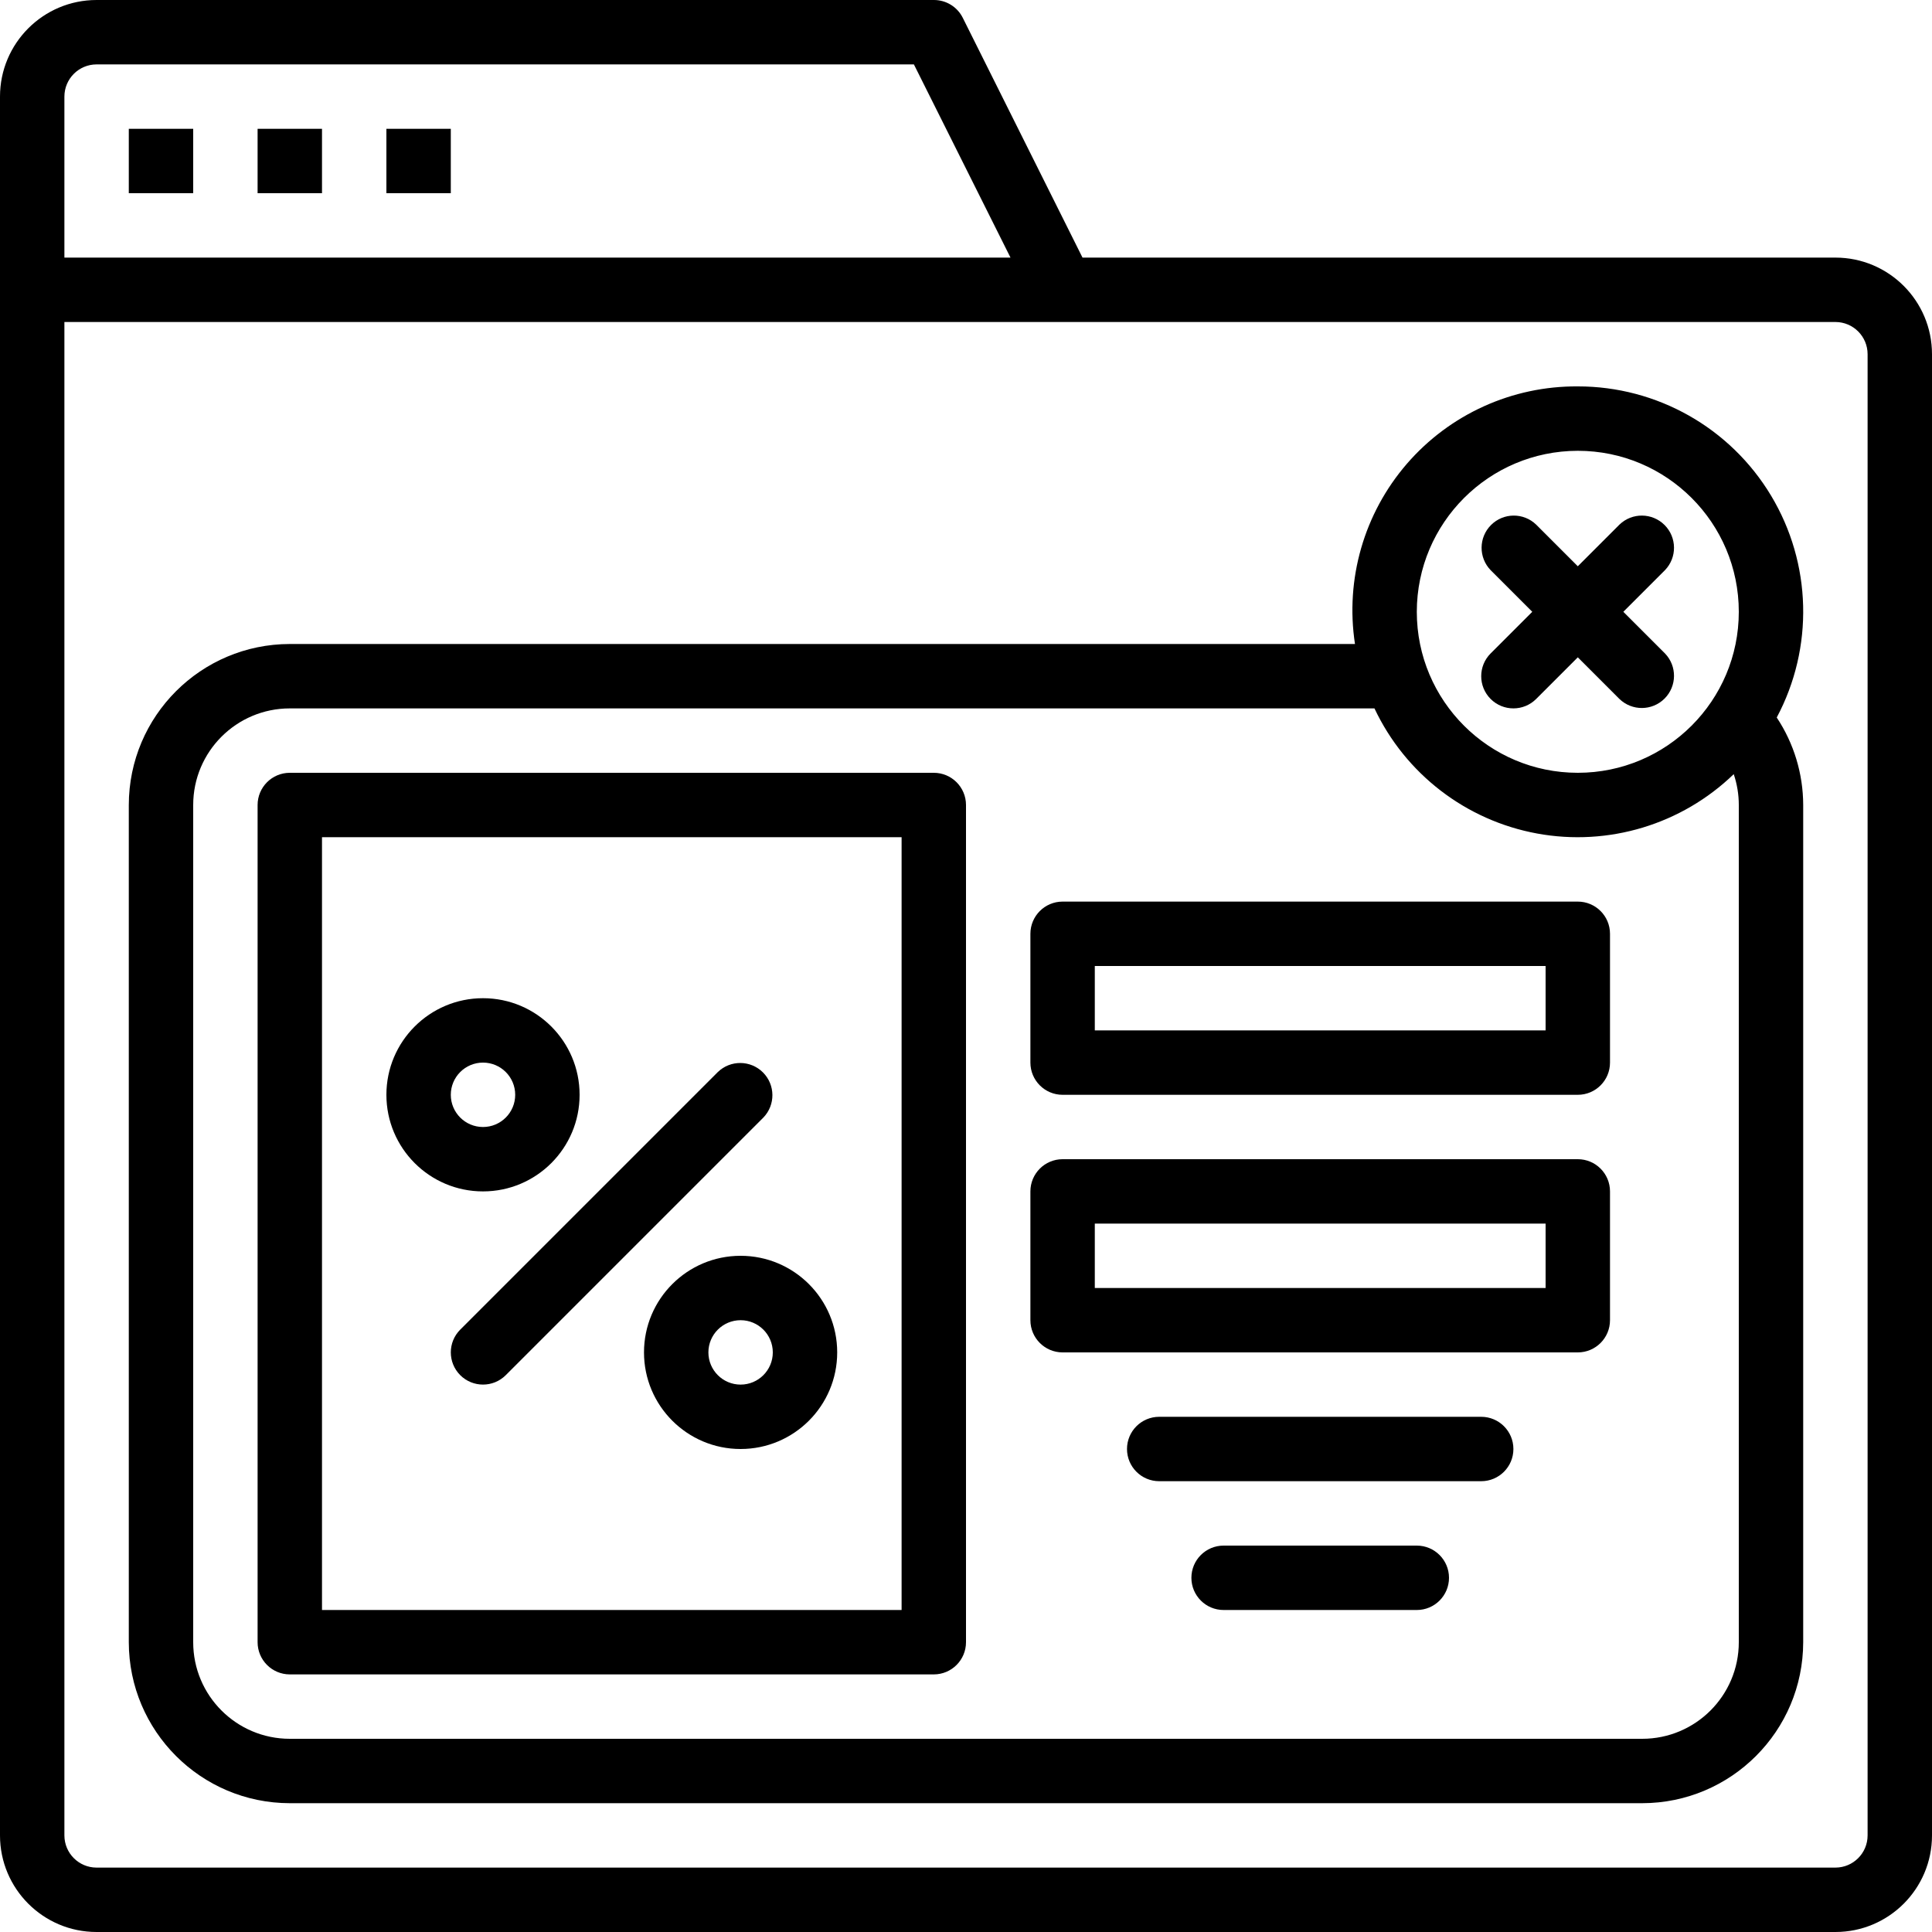 <svg xmlns="http://www.w3.org/2000/svg" height="480pt" viewBox="0 0 480 480" width="480pt" style="&#10;    width: 100%;&#10;    height: 100%;&#10;"><path d="m370.344 173.656c3.125 3.121 8.188 3.121 11.312 0l10.344-10.344 10.344 10.344c3.141 3.031 8.129 2.988 11.215-.098 3.086-3.086 3.129-8.074.098-11.215l-10.344-10.344 10.344-10.344c3.031-3.141 2.988-8.129-.098-11.215-3.086-3.086-8.074-3.129-11.215-.098l-10.344 10.344-10.344-10.344c-3.141-3.031-8.129-2.988-11.215.098-3.086 3.086-3.129 8.074-.098 11.215l10.344 10.344-10.344 10.344c-3.121 3.125-3.121 8.188 0 11.312zm0 0"/><path d="m232 192h-160c-4.418 0-8 3.582-8 8v208c0 4.418 3.582 8 8 8h160c4.418 0 8-3.582 8-8v-208c0-4.418-3.582-8-8-8zm-8 208h-144v-192h144zm0 0"/><path d="m392 224h-128c-4.418 0-8 3.582-8 8v32c0 4.418 3.582 8 8 8h128c4.418 0 8-3.582 8-8v-32c0-4.418-3.582-8-8-8zm-8 32h-112v-16h112zm0 0"/><path d="m392 288h-128c-4.418 0-8 3.582-8 8v32c0 4.418 3.582 8 8 8h128c4.418 0 8-3.582 8-8v-32c0-4.418-3.582-8-8-8zm-8 32h-112v-16h112zm0 0"/><path d="m392 96c-16.285-.121-31.801 6.902-42.457 19.219-10.652 12.316-15.367 28.684-12.902 44.781h-264.641c-22.082.027-39.973 17.918-40 40v208c.027 22.082 17.918 39.973 40 40h336c22.082-.027 39.973-17.918 40-40v-208c-.016-7.734-2.301-15.293-6.574-21.734 9.246-17.352 8.711-38.281-1.414-55.133-10.125-16.852-28.352-27.152-48.012-27.133zm0 16c22.09 0 40 17.91 40 40s-17.91 40-40 40-40-17.91-40-40c.027-22.082 17.918-39.973 40-40zm40 296c0 13.254-10.746 24-24 24h-336c-13.254 0-24-10.746-24-24v-208c0-13.254 10.746-24 24-24h269.48c7.68 16.277 22.734 27.852 40.438 31.09 17.703 3.242 35.879-2.254 48.824-14.754.832 2.469 1.258 5.059 1.258 7.664zm0 0"/><path d="m368 352h-80c-4.418 0-8 3.582-8 8s3.582 8 8 8h80c4.418 0 8-3.582 8-8s-3.582-8-8-8zm0 0"/><path d="m352 384h-48c-4.418 0-8 3.582-8 8s3.582 8 8 8h48c4.418 0 8-3.582 8-8s-3.582-8-8-8zm0 0"/><path d="m456 64h-187.055l-29.746-59.574c-1.359-2.727-4.152-4.441-7.199-4.426h-208c-13.254 0-24 10.746-24 24v432c0 13.254 10.746 24 24 24h432c13.254 0 24-10.746 24-24v-368c0-13.254-10.746-24-24-24zm-440-40c0-4.418 3.582-8 8-8h203.055l24 48h-235.055zm448 432c0 4.418-3.582 8-8 8h-432c-4.418 0-8-3.582-8-8v-376h440c4.418 0 8 3.582 8 8zm0 0"/><path d="m114.344 341.656c3.125 3.121 8.188 3.121 11.312 0l64-64c3.031-3.141 2.988-8.129-.098-11.215-3.086-3.086-8.074-3.129-11.215-.098l-64 64c-3.121 3.125-3.121 8.188 0 11.312zm0 0"/><path d="m120 296c13.254 0 24-10.746 24-24s-10.746-24-24-24-24 10.746-24 24 10.746 24 24 24zm0-32c4.418 0 8 3.582 8 8s-3.582 8-8 8-8-3.582-8-8 3.582-8 8-8zm0 0"/><path d="m160 336c0 13.254 10.746 24 24 24s24-10.746 24-24-10.746-24-24-24-24 10.746-24 24zm32 0c0 4.418-3.582 8-8 8s-8-3.582-8-8 3.582-8 8-8 8 3.582 8 8zm0 0"/><path d="m32 32h16v16h-16zm0 0"/><path d="m64 32h16v16h-16zm0 0"/><path d="m96 32h16v16h-16zm0 0"/></svg>